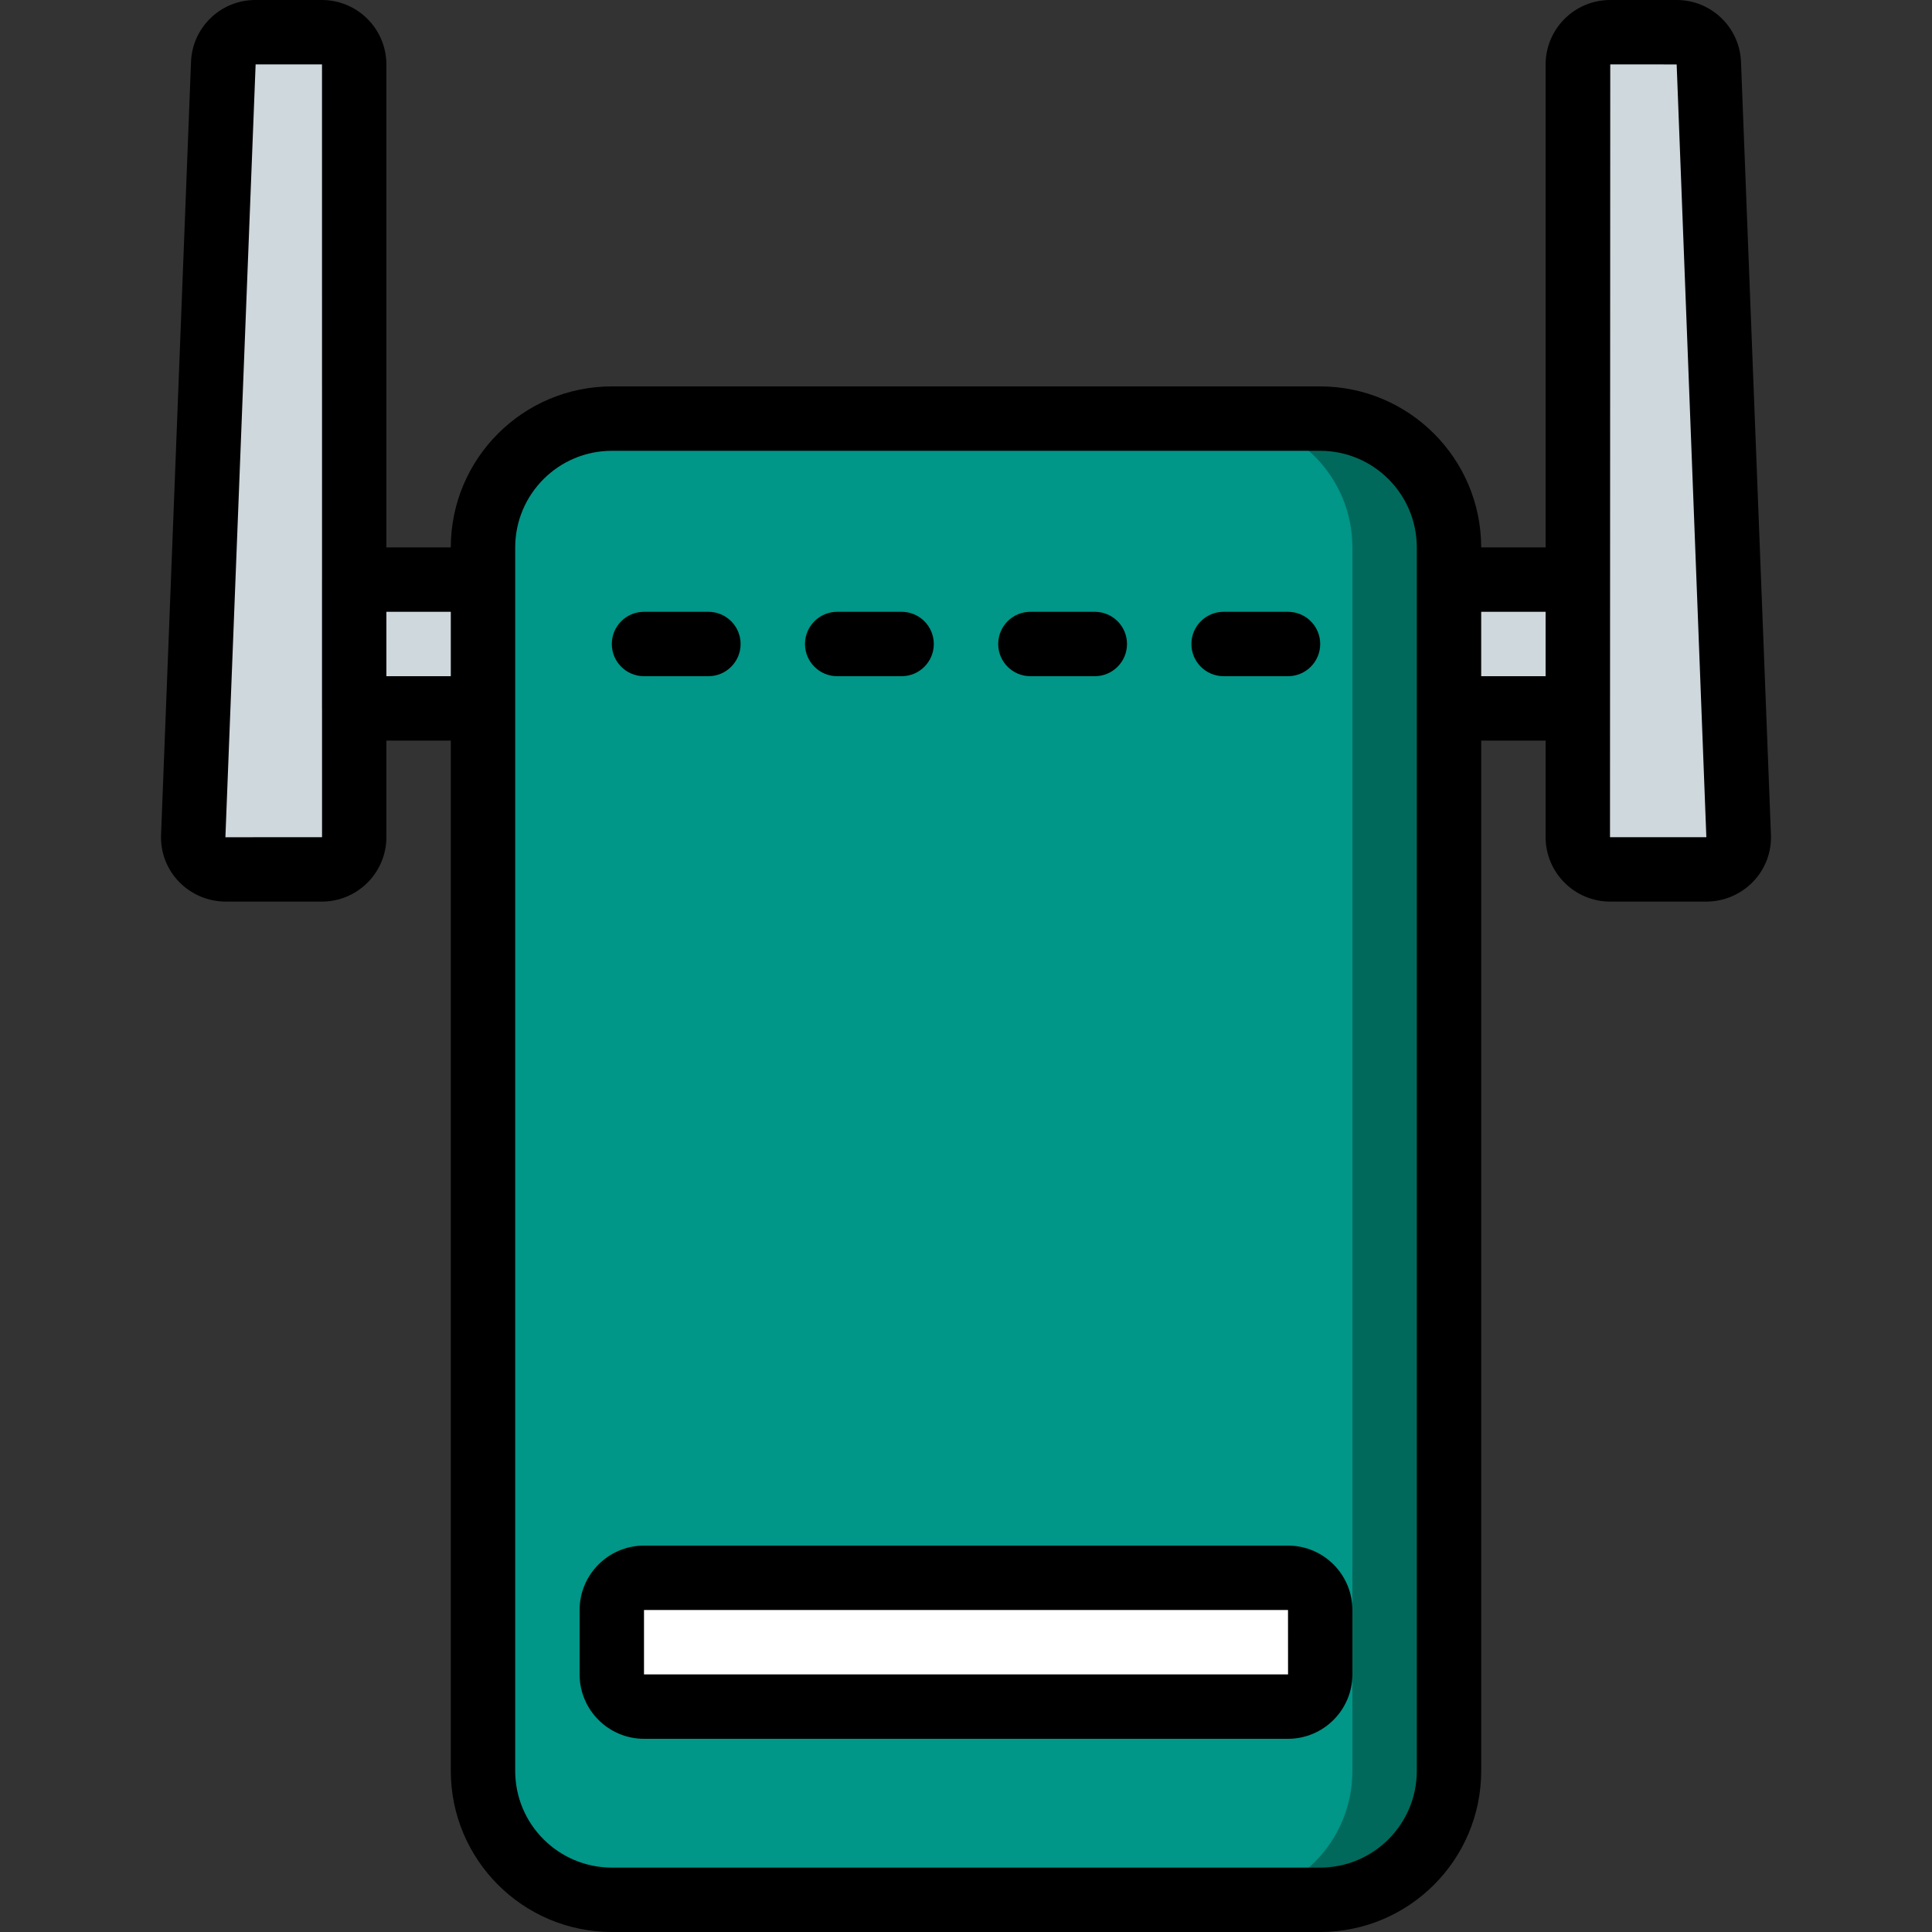 <?xml version="1.0" encoding="iso-8859-1"?>
<!-- Generator: Adobe Illustrator 19.0.0, SVG Export Plug-In . SVG Version: 6.00 Build 0)  -->
<svg version="1.1" id="Capa_1" xmlns="http://www.w3.org/2000/svg" xmlns:xlink="http://www.w3.org/1999/xlink" x="0px" y="0px"
	 viewBox="0 0 512 512" style="enable-background:new 0 0 512 512;" xml:space="preserve">
<rect x="0" y="0" width="512" height="512" fill="#333333" stroke="none"/>
<g>
	<g transform="translate(1 1)">
		<g>
			<rect x="75.8" y="152.6" style="fill:#CFD8DC;" width="68.267" height="34.133"/>
			<rect x="365.933" y="152.6" style="fill:#CFD8DC;" width="68.267" height="34.133"/>
		</g>
		<path style="fill:#00695C;" d="M161.133,109.934h187.733c18.851,0,34.133,15.282,34.133,34.133v324.267
			c0,18.851-15.282,34.133-34.133,34.133H161.133c-18.851,0-34.133-15.282-34.133-34.133V144.067
			C127,125.216,142.282,109.934,161.133,109.934z"/>
		<path style="fill:#009688;" d="M161.133,109.934h162.133c18.851,0,34.133,15.282,34.133,34.133v324.267
			c0,18.851-15.282,34.133-34.133,34.133H161.133c-18.851,0-34.133-15.282-34.133-34.133V144.067
			C127,125.216,142.282,109.934,161.133,109.934z"/>
		<path style="fill:#FFFFFF;" d="M169.667,417.134h170.667c4.713,0,8.533,3.82,8.533,8.533v17.067c0,4.713-3.82,8.533-8.533,8.533
			H169.667c-4.713,0-8.533-3.821-8.533-8.533v-17.067C161.133,420.954,164.954,417.134,169.667,417.134z"/>
		<g>
			<path style="fill:#CFD8DC;" d="M84.266,229.4H58.801c-2.329,0.01-4.562-0.93-6.183-2.602c-1.622-1.672-2.492-3.932-2.411-6.26
				l7.939-204.8c0.196-4.599,3.991-8.222,8.594-8.205h17.526c4.731-0.018,8.582,3.802,8.601,8.533v204.8
				C92.848,225.598,88.997,229.419,84.266,229.4z"/>
			<path style="fill:#CFD8DC;" d="M425.734,229.4h25.465c2.329,0.01,4.562-0.93,6.183-2.602c1.622-1.672,2.492-3.932,2.411-6.26
				l-7.939-204.8c-0.196-4.599-3.991-8.222-8.594-8.205h-17.526c-4.731-0.018-8.582,3.802-8.601,8.533v204.8
				C417.152,225.598,421.003,229.419,425.734,229.4z"/>
		</g>
	</g>
	<g>
		<path d="M170.667,179.2h17.067c4.713,0,8.533-3.821,8.533-8.533s-3.821-8.533-8.533-8.533h-17.067
			c-4.713,0-8.533,3.821-8.533,8.533S165.954,179.2,170.667,179.2z"/>
		<path d="M221.867,179.2h17.067c4.713,0,8.533-3.821,8.533-8.533s-3.821-8.533-8.533-8.533h-17.067
			c-4.713,0-8.533,3.821-8.533,8.533S217.154,179.2,221.867,179.2z"/>
		<path d="M273.067,179.2h17.067c4.713,0,8.533-3.821,8.533-8.533s-3.82-8.533-8.533-8.533h-17.067
			c-4.713,0-8.533,3.821-8.533,8.533S268.354,179.2,273.067,179.2z"/>
		<path d="M324.267,179.2h17.067c4.713,0,8.533-3.821,8.533-8.533s-3.82-8.533-8.533-8.533h-17.067
			c-4.713,0-8.533,3.821-8.533,8.533S319.554,179.2,324.267,179.2z"/>
		<path d="M170.667,460.8h170.667c9.421-0.011,17.056-7.645,17.067-17.067v-17.067c-0.011-9.421-7.645-17.056-17.067-17.067H170.667
			c-9.421,0.011-17.056,7.645-17.067,17.067v17.067C153.611,453.155,161.246,460.789,170.667,460.8z M170.667,426.667h170.667
			l0.012,17.067H170.667V426.667z"/>
		<path d="M85.267,0H67.742C58.544-0.042,50.97,7.217,50.621,16.409l-7.938,204.8c-0.196,4.631,1.52,9.138,4.746,12.467
			c3.243,3.353,7.706,5.25,12.371,5.258h25.467c9.439,0.006,17.103-7.628,17.133-17.067v-25.6h17.067v273.067
			c0.028,23.553,19.114,42.639,42.667,42.667h187.733c23.553-0.028,42.639-19.114,42.667-42.667V196.267H409.6v25.6
			c0.029,9.44,7.694,17.074,17.133,17.067H452.2c4.668-0.007,9.134-1.907,12.375-5.267c3.223-3.326,4.937-7.831,4.742-12.459
			L461.383,16.4C461.026,7.212,453.453-0.04,444.258,0h-17.525c-9.44-0.008-17.104,7.627-17.133,17.067v128h-17.067
			c-0.028-23.553-19.114-42.639-42.667-42.667H162.133c-23.553,0.028-42.639,19.114-42.667,42.667H102.4v-128
			C102.37,7.628,94.706-0.006,85.267,0z M85.267,221.867l-25.533,0.009l8.008-204.809h17.592l0.009,136.492l-0.009,0.041v34.133
			l0.01,0.051l0.002,34.048L85.267,221.867z M444.333,17.075l7.867,204.791h-25.533l0.067-204.8L444.333,17.075z M409.6,162.134
			V179.2h-17.067v-17.067H409.6z M136.533,145.067c0.015-14.132,11.468-25.585,25.6-25.6h187.733
			c14.132,0.015,25.585,11.468,25.6,25.6v324.267c-0.015,14.132-11.468,25.585-25.6,25.6H162.133
			c-14.132-0.015-25.585-11.468-25.6-25.6V145.067z M119.467,162.134V179.2H102.4v-17.067H119.467z"/>
	</g>
</g>
<g>
</g>
<g>
</g>
<g>
</g>
<g>
</g>
<g>
</g>
<g>
</g>
<g>
</g>
<g>
</g>
<g>
</g>
<g>
</g>
<g>
</g>
<g>
</g>
<g>
</g>
<g>
</g>
<g>
</g>
</svg>
